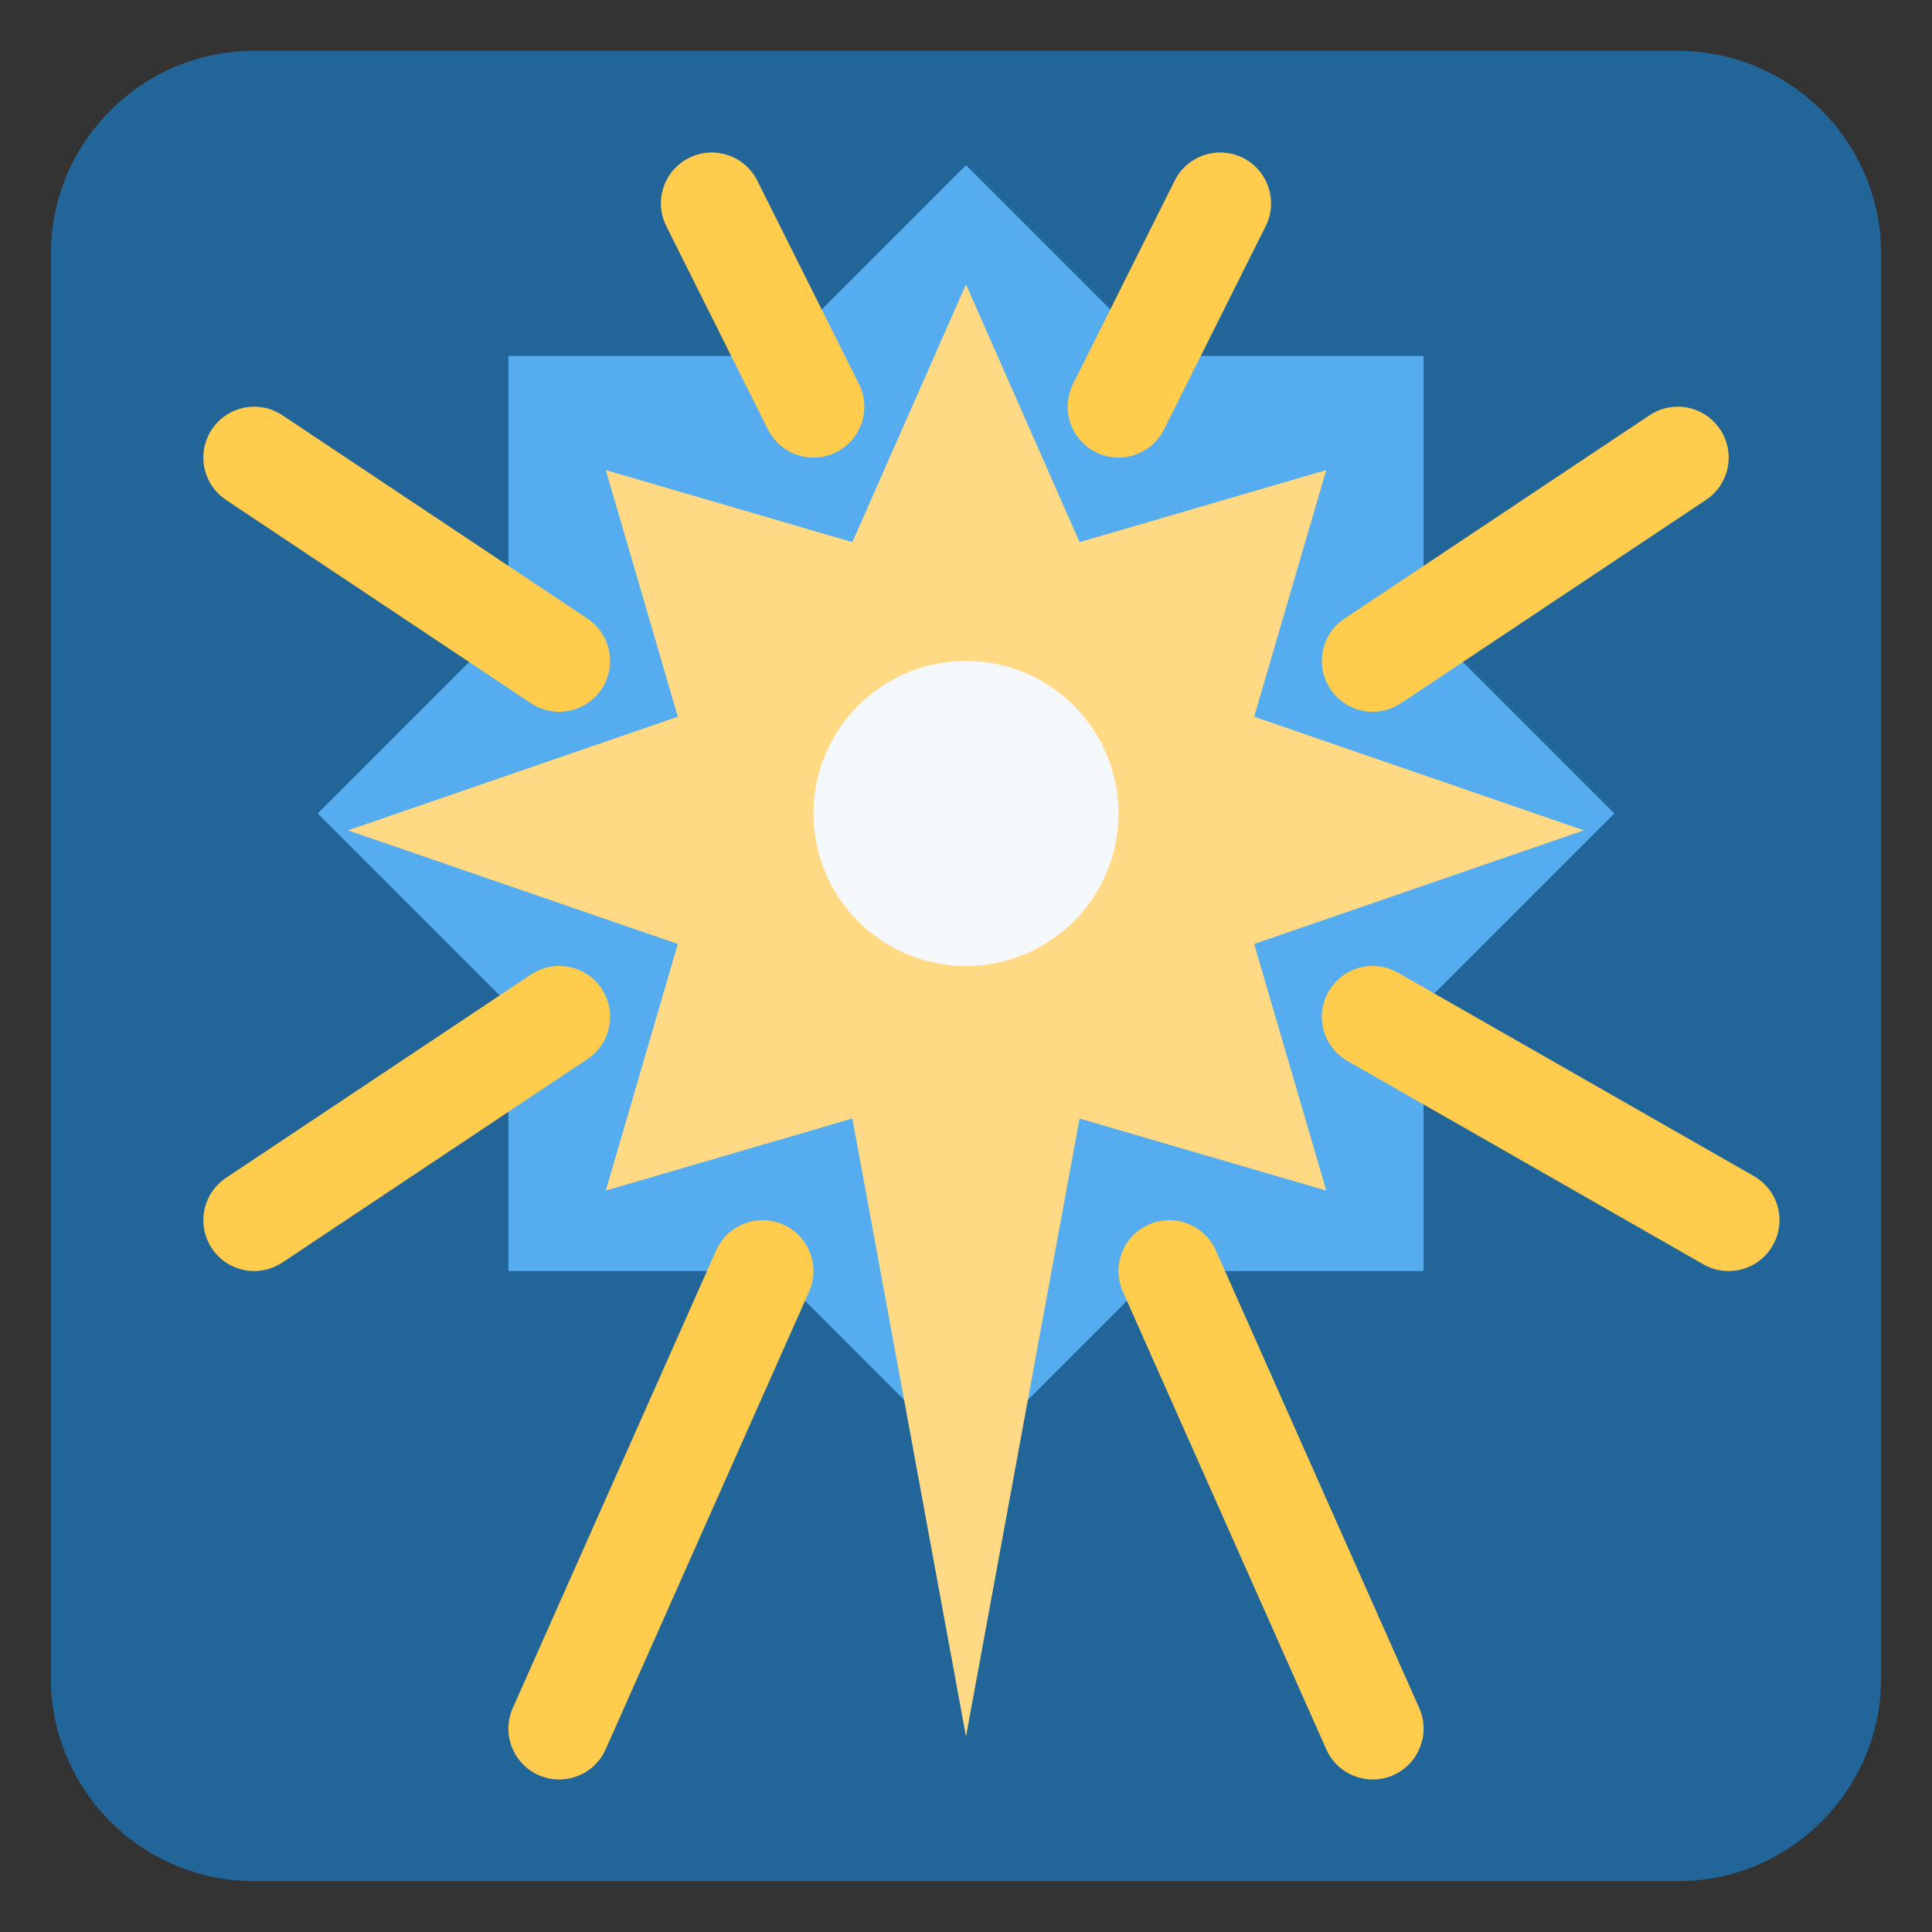 <?xml version="1.0" encoding="UTF-8" standalone="no"?><!--
  - Copyright (c) 2022 船山信息 chuanshaninfo.com
  - The project is licensed under Mulan PubL v2.
  - You can use this software according to the terms and conditions of the Mulan
  - PubL v2. You may obtain a copy of Mulan PubL v2 at:
  -          http://license.coscl.org.cn/MulanPubL-2.0
  - THIS SOFTWARE IS PROVIDED ON AN "AS IS" BASIS, WITHOUT WARRANTIES OF ANY KIND,
  - EITHER EXPRESS OR IMPLIED, INCLUDING BUT NOT LIMITED TO NON-INFRINGEMENT,
  - MERCHANTABILITY OR FIT FOR A PARTICULAR PURPOSE.
  - See the Mulan PubL v2 for more details.
  -->

<svg xmlns:svg="http://www.w3.org/2000/svg" xmlns="http://www.w3.org/2000/svg" version="1.1" viewBox="0 0 47.5 47.5" style="enable-background:new 0 0 47.5 47.5;" id="svg2" xml:space="preserve"><rect x="0" y="0" width="47.5" height="47.5" fill="#333333" stroke="none"/><defs id="defs6"><clipPath id="clipPath18"><path d="M 0,38 38,38 38,0 0,0 0,38 z" id="path20"/></clipPath></defs><g transform="matrix(1.25,0,0,-1.25,0,47.5)" id="g12"><g id="g14"><g clip-path="url(#clipPath18)" id="g16"><g transform="translate(37,5)" id="g22"><path d="m 0,0 c 0,-2.209 -1.791,-4 -4,-4 l -28,0 c -2.209,0 -4,1.791 -4,4 l 0,28 c 0,2.209 1.791,4 4,4 l 28,0 c 2.209,0 4,-1.791 4,-4 L 0,0 z" id="path24" style="fill:#226699;fill-opacity:1;fill-rule:nonzero;stroke:none"/></g><g transform="translate(19,34.751)" id="g26"><path d="M 0,0 3.751,-3.751 9,-3.751 9,-9 12.751,-12.751 9,-16.502 l 0,-5.249 -5.249,0 -3.751,-3.751 -3.751,3.751 -5.249,0 0,5.249 -3.751,3.751 L -9,-9 l 0,5.249 5.249,0 L 0,0 z" id="path28" style="fill:#55acee;fill-opacity:1;fill-rule:nonzero;stroke:none"/></g><g transform="translate(16,22)" id="g30"><path d="M 0,0 z" id="path32" style="fill:#ffd983;fill-opacity:1;fill-rule:nonzero;stroke:none"/></g><g transform="translate(19,32.406)" id="g34"><path d="m 0,0 2.234,-5.069 4.852,1.417 -1.418,-4.851 6.486,-2.235 -6.486,-2.235 1.418,-4.85 -4.852,1.417 L 0,-28.561 l -2.235,12.155 -4.85,-1.417 1.417,4.85 -6.487,2.235 6.487,2.235 -1.417,4.851 4.85,-1.417 L 0,0 z" id="path36" style="fill:#ffd983;fill-opacity:1;fill-rule:nonzero;stroke:none"/></g><g transform="translate(22,22)" id="g38"><path d="m 0,0 c 0,-1.657 -1.343,-3 -3,-3 -1.657,0 -3,1.343 -3,3 0,1.657 1.343,3 3,3 1.657,0 3,-1.343 3,-3" id="path40" style="fill:#f5f8fa;fill-opacity:1;fill-rule:nonzero;stroke:none"/></g><g transform="translate(10.999,24)" id="g42"><path d="m 0,0 c -0.19,0 -0.383,0.054 -0.554,0.168 l -6,4 c -0.459,0.306 -0.583,0.927 -0.277,1.387 0.306,0.46 0.927,0.584 1.387,0.277 l 6,-4 C 1.015,1.526 1.139,0.905 0.833,0.445 0.64,0.156 0.323,0 0,0" id="path44" style="fill:#ffcc4d;fill-opacity:1;fill-rule:nonzero;stroke:none"/></g><g transform="translate(27.001,24)" id="g46"><path d="m 0,0 c -0.323,0 -0.641,0.156 -0.833,0.445 -0.307,0.46 -0.183,1.081 0.277,1.387 l 6,4 C 5.904,6.139 6.525,6.015 6.831,5.555 7.138,5.095 7.014,4.474 6.554,4.168 l -6,-4 C 0.383,0.054 0.19,0 0,0" id="path48" style="fill:#ffcc4d;fill-opacity:1;fill-rule:nonzero;stroke:none"/></g><g transform="translate(5.001,13)" id="g50"><path d="m 0,0 c -0.323,0 -0.64,0.156 -0.833,0.445 -0.306,0.46 -0.182,1.08 0.277,1.387 l 6,4 C 5.904,6.14 6.524,6.015 6.831,5.555 7.137,5.095 7.013,4.475 6.554,4.168 l -6,-4 C 0.383,0.055 0.19,0 0,0" id="path52" style="fill:#ffcc4d;fill-opacity:1;fill-rule:nonzero;stroke:none"/></g><g transform="translate(33.999,13)" id="g54"><path d="m 0,0 c -0.168,0 -0.339,0.042 -0.495,0.132 l -7,4 c -0.48,0.274 -0.647,0.885 -0.372,1.364 0.273,0.48 0.884,0.647 1.364,0.372 l 7,-4 C 0.977,1.594 1.144,0.983 0.869,0.504 0.685,0.181 0.348,0 0,0" id="path56" style="fill:#ffcc4d;fill-opacity:1;fill-rule:nonzero;stroke:none"/></g><g transform="translate(10.999,3)" id="g58"><path d="m 0,0 c -0.136,0 -0.273,0.027 -0.406,0.086 -0.504,0.225 -0.732,0.815 -0.507,1.32 l 4,9 c 0.224,0.504 0.814,0.733 1.32,0.508 0.504,-0.225 0.732,-0.815 0.507,-1.32 l -4,-9 C 0.749,0.222 0.383,0 0,0" id="path60" style="fill:#ffcc4d;fill-opacity:1;fill-rule:nonzero;stroke:none"/></g><g transform="translate(27.001,3)" id="g62"><path d="m 0,0 c -0.384,0 -0.749,0.221 -0.915,0.594 l -4,9 c -0.224,0.505 0.003,1.095 0.508,1.32 0.506,0.224 1.095,-0.004 1.32,-0.508 l 4,-9 C 1.137,0.901 0.91,0.311 0.405,0.086 0.273,0.027 0.136,0 0,0" id="path64" style="fill:#ffcc4d;fill-opacity:1;fill-rule:nonzero;stroke:none"/></g><g transform="translate(16.001,29)" id="g66"><path d="m 0,0 c -0.367,0 -0.72,0.202 -0.896,0.553 l -2,4 c -0.247,0.494 -0.046,1.094 0.448,1.342 0.494,0.247 1.094,0.046 1.342,-0.448 l 2,-4 C 1.141,0.953 0.94,0.353 0.446,0.105 0.303,0.034 0.15,0 0,0" id="path68" style="fill:#ffcc4d;fill-opacity:1;fill-rule:nonzero;stroke:none"/></g><g transform="translate(21.999,29)" id="g70"><path d="M 0,0 C -0.15,0 -0.303,0.034 -0.446,0.105 -0.94,0.353 -1.141,0.953 -0.894,1.447 l 2,4 C 1.354,5.942 1.953,6.142 2.448,5.895 2.942,5.647 3.143,5.047 2.896,4.553 l -2,-4 C 0.72,0.202 0.367,0 0,0" id="path72" style="fill:#ffcc4d;fill-opacity:1;fill-rule:nonzero;stroke:none"/></g></g></g></g></svg>
